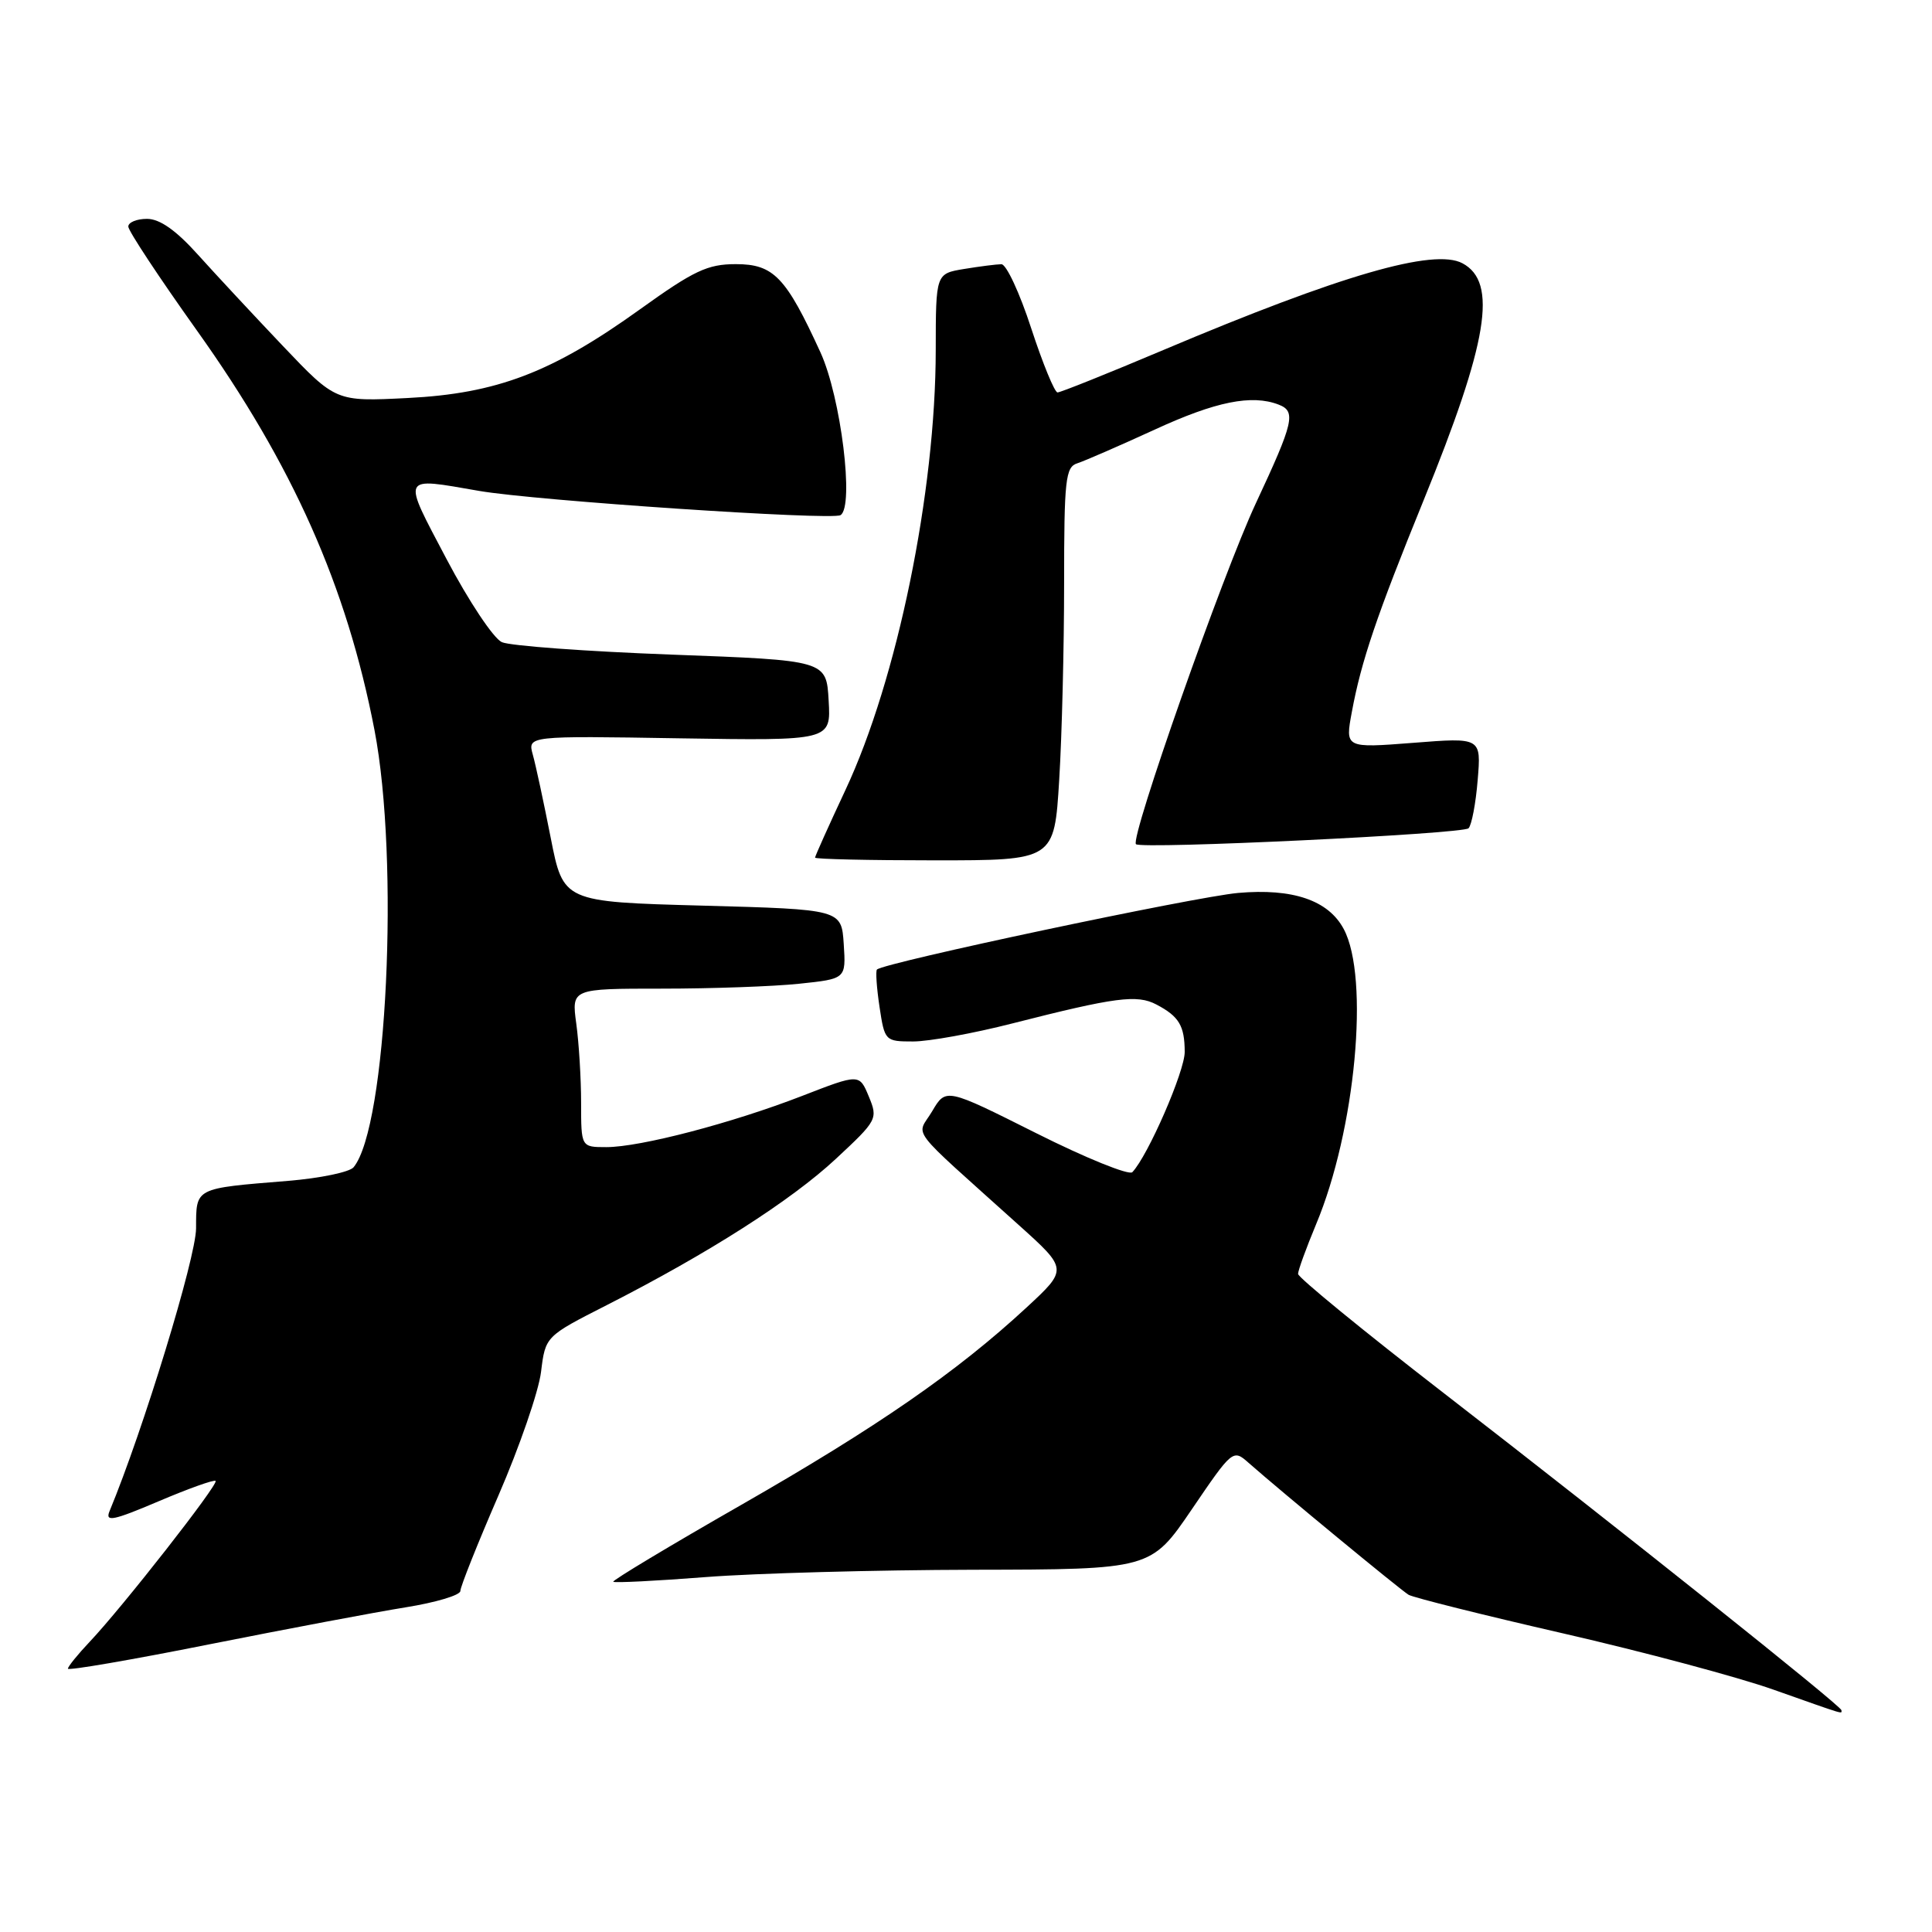 <?xml version="1.0" encoding="UTF-8" standalone="no"?>
<!DOCTYPE svg PUBLIC "-//W3C//DTD SVG 1.1//EN" "http://www.w3.org/Graphics/SVG/1.1/DTD/svg11.dtd" >
<svg xmlns="http://www.w3.org/2000/svg" xmlns:xlink="http://www.w3.org/1999/xlink" version="1.1" viewBox="0 0 256 256">
 <g >
 <path fill="currentColor"
d=" M 244.00 226.61 C 244.00 226.06 214.41 202.46 191.25 184.55 C 180.66 176.36 172.00 169.27 172.00 168.80 C 172.00 168.33 173.08 165.37 174.39 162.22 C 179.61 149.76 181.50 129.55 178.05 123.10 C 176.02 119.29 171.30 117.68 164.05 118.32 C 158.27 118.84 117.11 127.56 116.20 128.47 C 116.01 128.66 116.16 130.88 116.54 133.41 C 117.22 137.93 117.28 138.00 121.00 138.00 C 123.08 138.00 128.99 136.93 134.14 135.61 C 147.80 132.13 150.67 131.75 153.24 133.11 C 156.23 134.68 156.97 135.92 156.98 139.38 C 157.00 141.92 152.11 153.15 150.04 155.32 C 149.61 155.77 143.87 153.45 137.30 150.15 C 125.34 144.15 125.34 144.15 123.52 147.24 C 121.45 150.74 119.97 148.79 135.01 162.34 C 141.50 168.18 141.50 168.18 136.00 173.27 C 126.79 181.79 116.28 189.06 98.21 199.41 C 88.72 204.84 81.09 209.43 81.26 209.59 C 81.43 209.76 86.95 209.48 93.53 208.97 C 100.11 208.46 116.07 208.03 129.00 208.00 C 152.50 207.96 152.50 207.96 157.93 199.98 C 163.30 192.08 163.39 192.01 165.43 193.82 C 169.75 197.63 185.55 210.66 186.65 211.32 C 187.29 211.69 196.51 214.00 207.15 216.44 C 217.79 218.88 230.32 222.23 235.00 223.89 C 244.82 227.36 244.00 227.11 244.00 226.61 Z  M 53.75 212.98 C 57.74 212.34 61.00 211.37 61.00 210.81 C 61.00 210.26 63.27 204.56 66.05 198.15 C 68.83 191.74 71.37 184.38 71.69 181.79 C 72.27 177.07 72.27 177.07 80.39 172.94 C 93.86 166.08 104.83 159.07 110.76 153.55 C 116.24 148.45 116.35 148.25 115.12 145.29 C 113.87 142.27 113.87 142.27 106.27 145.22 C 96.98 148.82 84.84 152.00 80.34 152.00 C 77.00 152.00 77.00 152.00 77.00 146.14 C 77.00 142.92 76.71 138.19 76.36 135.64 C 75.73 131.00 75.73 131.00 87.72 131.00 C 94.31 131.00 102.49 130.71 105.90 130.35 C 112.10 129.70 112.10 129.70 111.80 125.10 C 111.50 120.50 111.50 120.50 93.07 120.00 C 74.64 119.50 74.64 119.50 72.97 111.00 C 72.05 106.33 70.99 101.38 70.60 100.00 C 69.91 97.50 69.91 97.50 90.01 97.83 C 110.11 98.15 110.11 98.15 109.80 92.83 C 109.50 87.50 109.50 87.50 89.00 86.74 C 77.72 86.32 67.60 85.58 66.50 85.09 C 65.40 84.60 62.11 79.66 59.18 74.10 C 53.23 62.80 53.02 63.24 63.50 65.05 C 70.98 66.34 110.19 68.97 111.37 68.26 C 113.22 67.14 111.43 52.62 108.71 46.68 C 104.14 36.70 102.51 35.00 97.50 35.00 C 93.75 35.00 91.94 35.86 84.81 40.98 C 73.16 49.35 65.85 52.15 54.00 52.74 C 44.50 53.22 44.50 53.22 37.50 45.86 C 33.65 41.81 28.58 36.36 26.23 33.75 C 23.32 30.51 21.17 29.00 19.48 29.00 C 18.12 29.00 17.00 29.46 17.00 30.02 C 17.00 30.59 21.08 36.76 26.06 43.75 C 38.80 61.61 45.94 77.67 49.62 96.73 C 52.95 114.02 51.27 149.33 46.85 154.67 C 46.32 155.31 42.43 156.12 38.19 156.47 C 25.69 157.49 26.00 157.33 25.98 162.77 C 25.96 166.67 18.97 189.51 14.51 200.25 C 13.91 201.71 14.99 201.49 20.99 198.94 C 24.96 197.25 28.37 196.03 28.57 196.23 C 28.99 196.65 16.22 212.97 11.88 217.55 C 10.30 219.22 9.00 220.83 9.00 221.11 C 9.00 221.39 17.44 219.94 27.75 217.88 C 38.06 215.83 49.76 213.62 53.75 212.98 Z  M 140.35 103.34 C 140.71 97.48 141.00 85.77 141.00 77.31 C 141.00 63.55 141.18 61.88 142.75 61.39 C 143.71 61.08 148.33 59.07 153.02 56.92 C 161.09 53.20 165.86 52.24 169.42 53.61 C 171.77 54.51 171.44 55.91 166.41 66.68 C 162.02 76.07 149.72 111.05 150.52 111.86 C 151.22 112.55 193.82 110.51 194.59 109.75 C 195.00 109.33 195.55 106.46 195.80 103.36 C 196.27 97.72 196.27 97.72 187.25 98.43 C 178.23 99.13 178.23 99.13 179.13 94.32 C 180.37 87.61 182.42 81.56 188.62 66.33 C 197.18 45.31 198.48 37.40 193.79 34.89 C 190.01 32.86 177.70 36.43 154.17 46.37 C 146.84 49.47 140.52 52.00 140.13 52.00 C 139.74 52.00 138.17 48.17 136.64 43.50 C 135.12 38.82 133.34 35.00 132.69 35.01 C 132.03 35.02 129.81 35.30 127.75 35.64 C 124.00 36.26 124.00 36.26 123.99 46.38 C 123.98 65.22 118.89 90.04 112.02 104.69 C 109.81 109.41 108.00 113.44 108.00 113.64 C 108.00 113.84 115.13 114.00 123.85 114.00 C 139.70 114.00 139.70 114.00 140.35 103.34 Z "/>
</g>
</svg>
